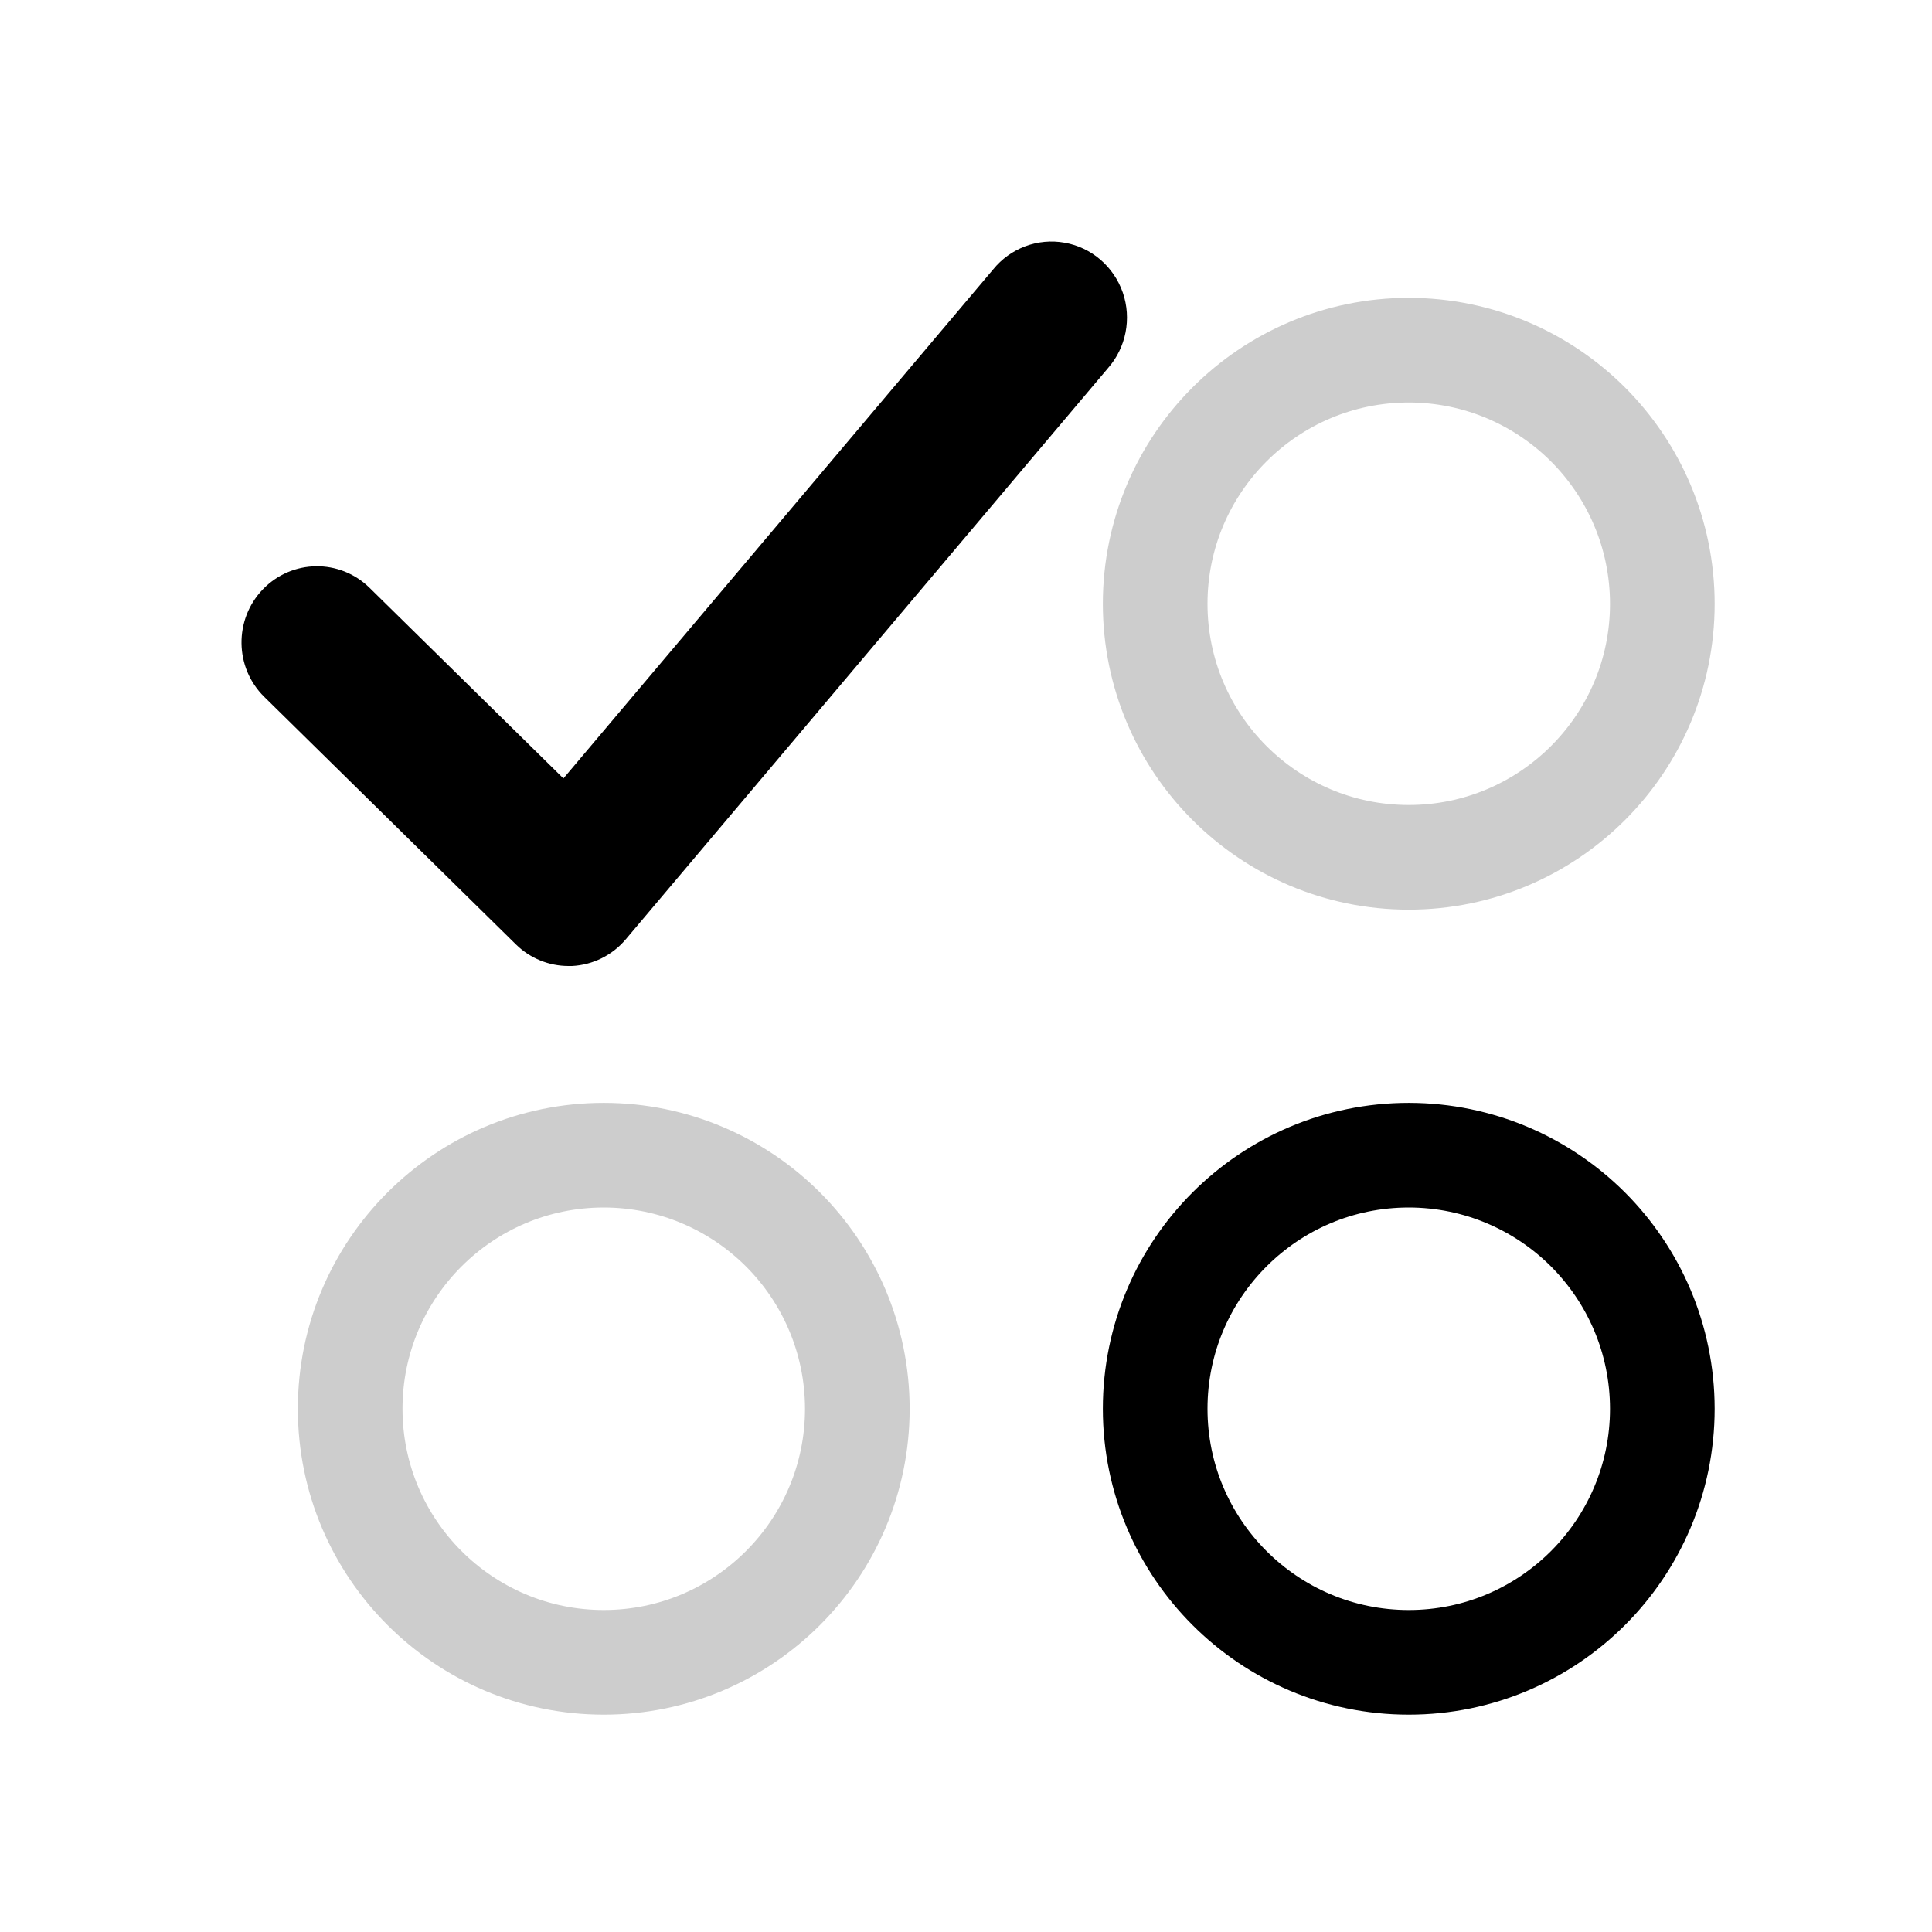 <?xml version="1.0" encoding="UTF-8"?>
<svg width="24px" height="24px" viewBox="0 0 24 24" version="1.1" xmlns="http://www.w3.org/2000/svg" xmlns:xlink="http://www.w3.org/1999/xlink">
    <title>icons_filled_allselect</title>
    <g id="页面-1" stroke="none" stroke-width="1" fill="none" fill-rule="evenodd">
        <g id="全选" transform="translate(3, 3)" fill-rule="nonzero">
            <path d="M4.062,9 C3.818,9 3.583,8.904 3.408,8.731 L0.283,5.657 C-0.088,5.293 -0.095,4.694 0.266,4.32 C0.628,3.946 1.221,3.938 1.592,4.303 L3.999,6.67 L9.337,0.347 C9.552,0.082 9.892,-0.045 10.226,0.015 C10.56,0.074 10.836,0.312 10.948,0.635 C11.059,0.958 10.989,1.317 10.764,1.573 L4.775,8.667 C4.607,8.867 4.365,8.987 4.106,9 L4.062,9 L4.062,9 Z" id="形状" fill="#000000"></path>
            <path d="M14.501,1.35 C15.37,1.351 16.157,1.704 16.727,2.273 C17.296,2.843 17.649,3.63 17.65,4.5 C17.65,5.37 17.297,6.157 16.727,6.727 C16.157,7.297 15.37,7.65 14.5,7.65 C13.63,7.65 12.843,7.297 12.273,6.727 C11.703,6.157 11.35,5.37 11.35,4.5 C11.35,3.63 11.703,2.843 12.273,2.273 C12.843,1.703 13.63,1.35 14.501,1.35 Z" id="路径" stroke="#000000" stroke-width="1.3" opacity="0.197"></path>
            <path d="M14.501,11.35 C15.37,11.351 16.157,11.704 16.727,12.273 C17.296,12.843 17.649,13.63 17.65,14.5 C17.65,15.37 17.297,16.157 16.727,16.727 C16.157,17.297 15.37,17.65 14.5,17.65 C13.63,17.65 12.843,17.297 12.273,16.727 C11.703,16.157 11.35,15.37 11.35,14.5 C11.35,13.63 11.703,12.843 12.273,12.273 C12.843,11.703 13.63,11.35 14.501,11.35 Z" id="路径" stroke="#000000" stroke-width="1.3"></path>
            <path d="M4.501,11.35 C5.37,11.351 6.157,11.704 6.727,12.273 C7.296,12.843 7.649,13.63 7.65,14.5 C7.65,15.37 7.297,16.157 6.727,16.727 C6.157,17.297 5.37,17.65 4.5,17.65 C3.63,17.65 2.843,17.297 2.273,16.727 C1.703,16.157 1.35,15.37 1.35,14.5 C1.35,13.63 1.703,12.843 2.273,12.273 C2.843,11.703 3.63,11.35 4.501,11.35 Z" id="路径" stroke="#000000" stroke-width="1.3" opacity="0.198"></path>
        </g>
    </g>
</svg>